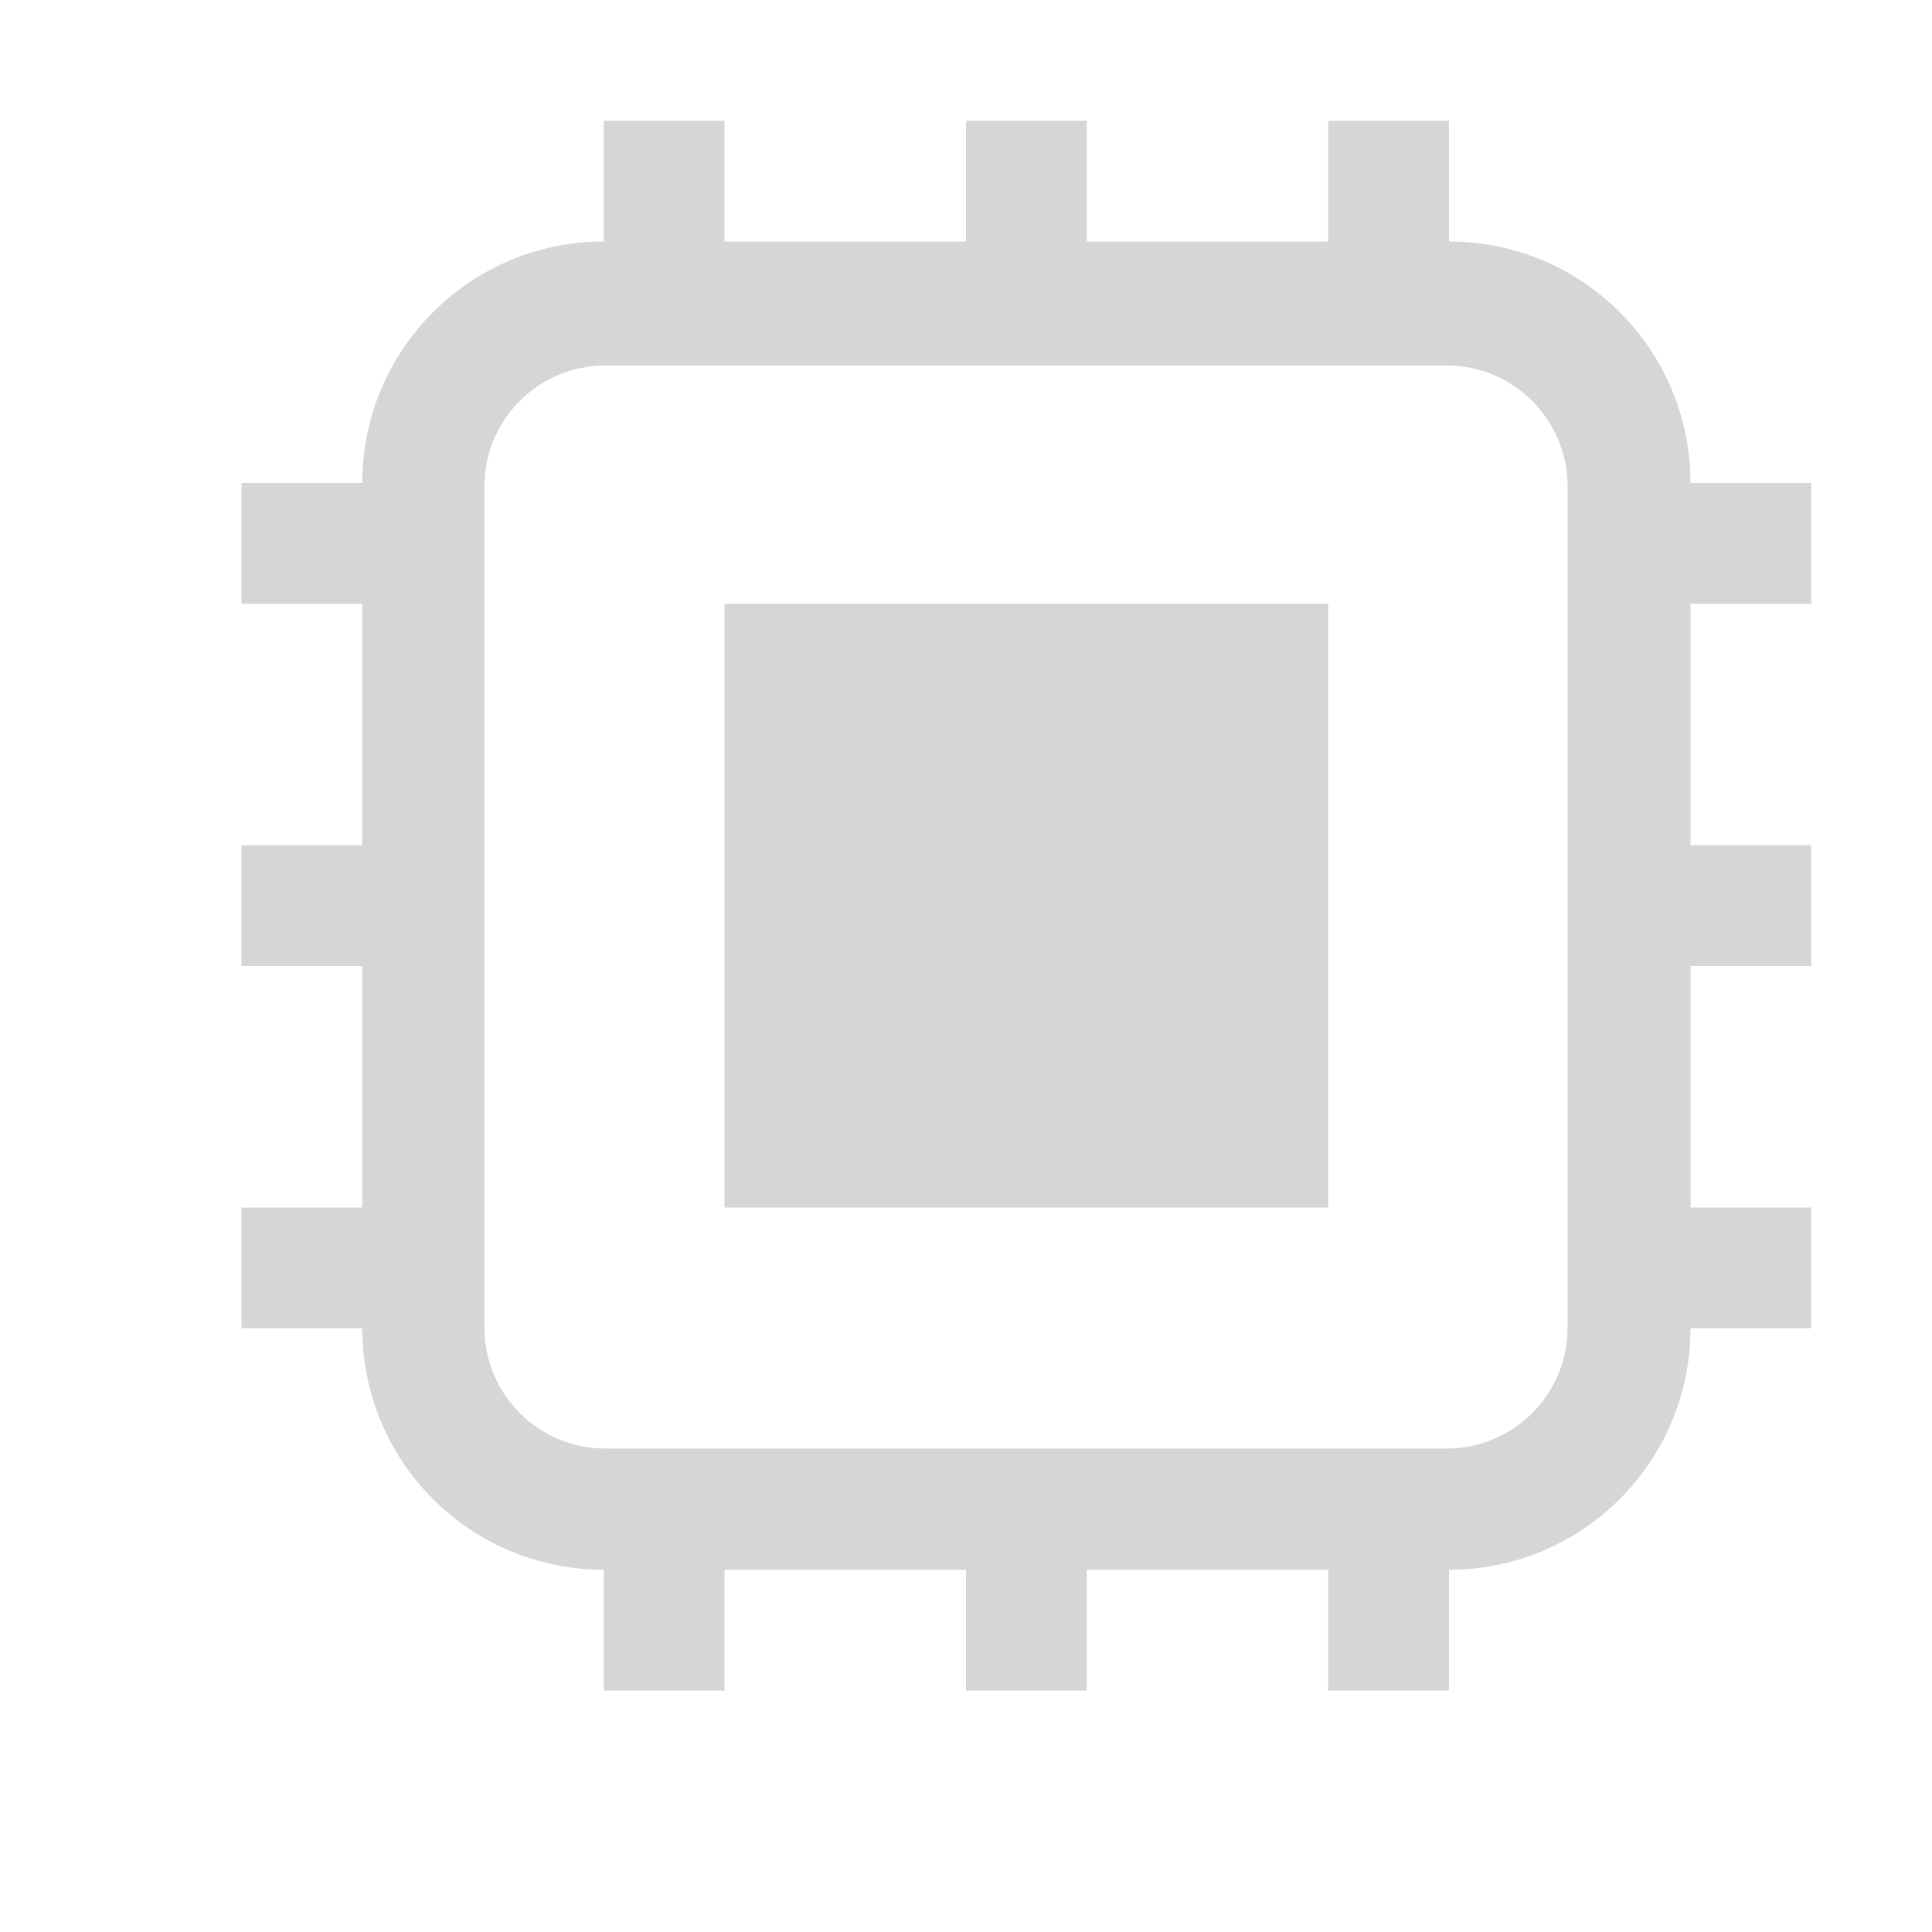 <?xml version="1.0" encoding="UTF-8"?>
<svg width="16px" height="16px" viewBox="0 0 16 16" version="1.1" xmlns="http://www.w3.org/2000/svg" xmlns:xlink="http://www.w3.org/1999/xlink">
    <title>remote_hosts_provider_orchestrator_resources_cpu</title>
    <g id="remote_hosts_provider_orchestrator_resources_cpu" stroke="none" stroke-width="1" fill="none" fill-rule="evenodd">
        <path d="M6,1 L6,2 L8,2 L8,1 L9,1 L9,2 L11,2 L11,1 L12,1 L12,2 C13.105,2 14,2.895 14,4 L15,4 L15,5 L14,5 L14,7 L15,7 L15,8 L14,8 L14,10 L15,10 L15,11 L14,11 C14,12.105 13.105,13 12,13 L12,14 L11,14 L11,13 L9,13 L9,14 L8,14 L8,13 L6,13 L6,14 L5,14 L5,13 C3.895,13 3,12.105 3,11 L3,4 C3,2.895 3.895,2 5,2 L5,1 L6,1 Z M11.982,3.027 L5.012,3.027 C4.46,3.027 4.012,3.475 4.012,4.027 L4.012,10.996 C4.012,11.548 4.46,11.996 5.012,11.996 L11.982,11.996 C12.534,11.996 12.982,11.548 12.982,10.996 L12.982,4.027 C12.982,3.475 12.534,3.027 11.982,3.027 Z M3,10 L3,11 L2,11 L2,10 L3,10 Z M11,5 L11,10 L6,10 L6,5 L11,5 Z M3,7 L3,8 L2,8 L2,7 L3,7 Z M3,4 L3,5 L2,5 L2,4 L3,4 Z" id="Combined-Shape" fill="#D6D6D6"></path>
    </g>
</svg>